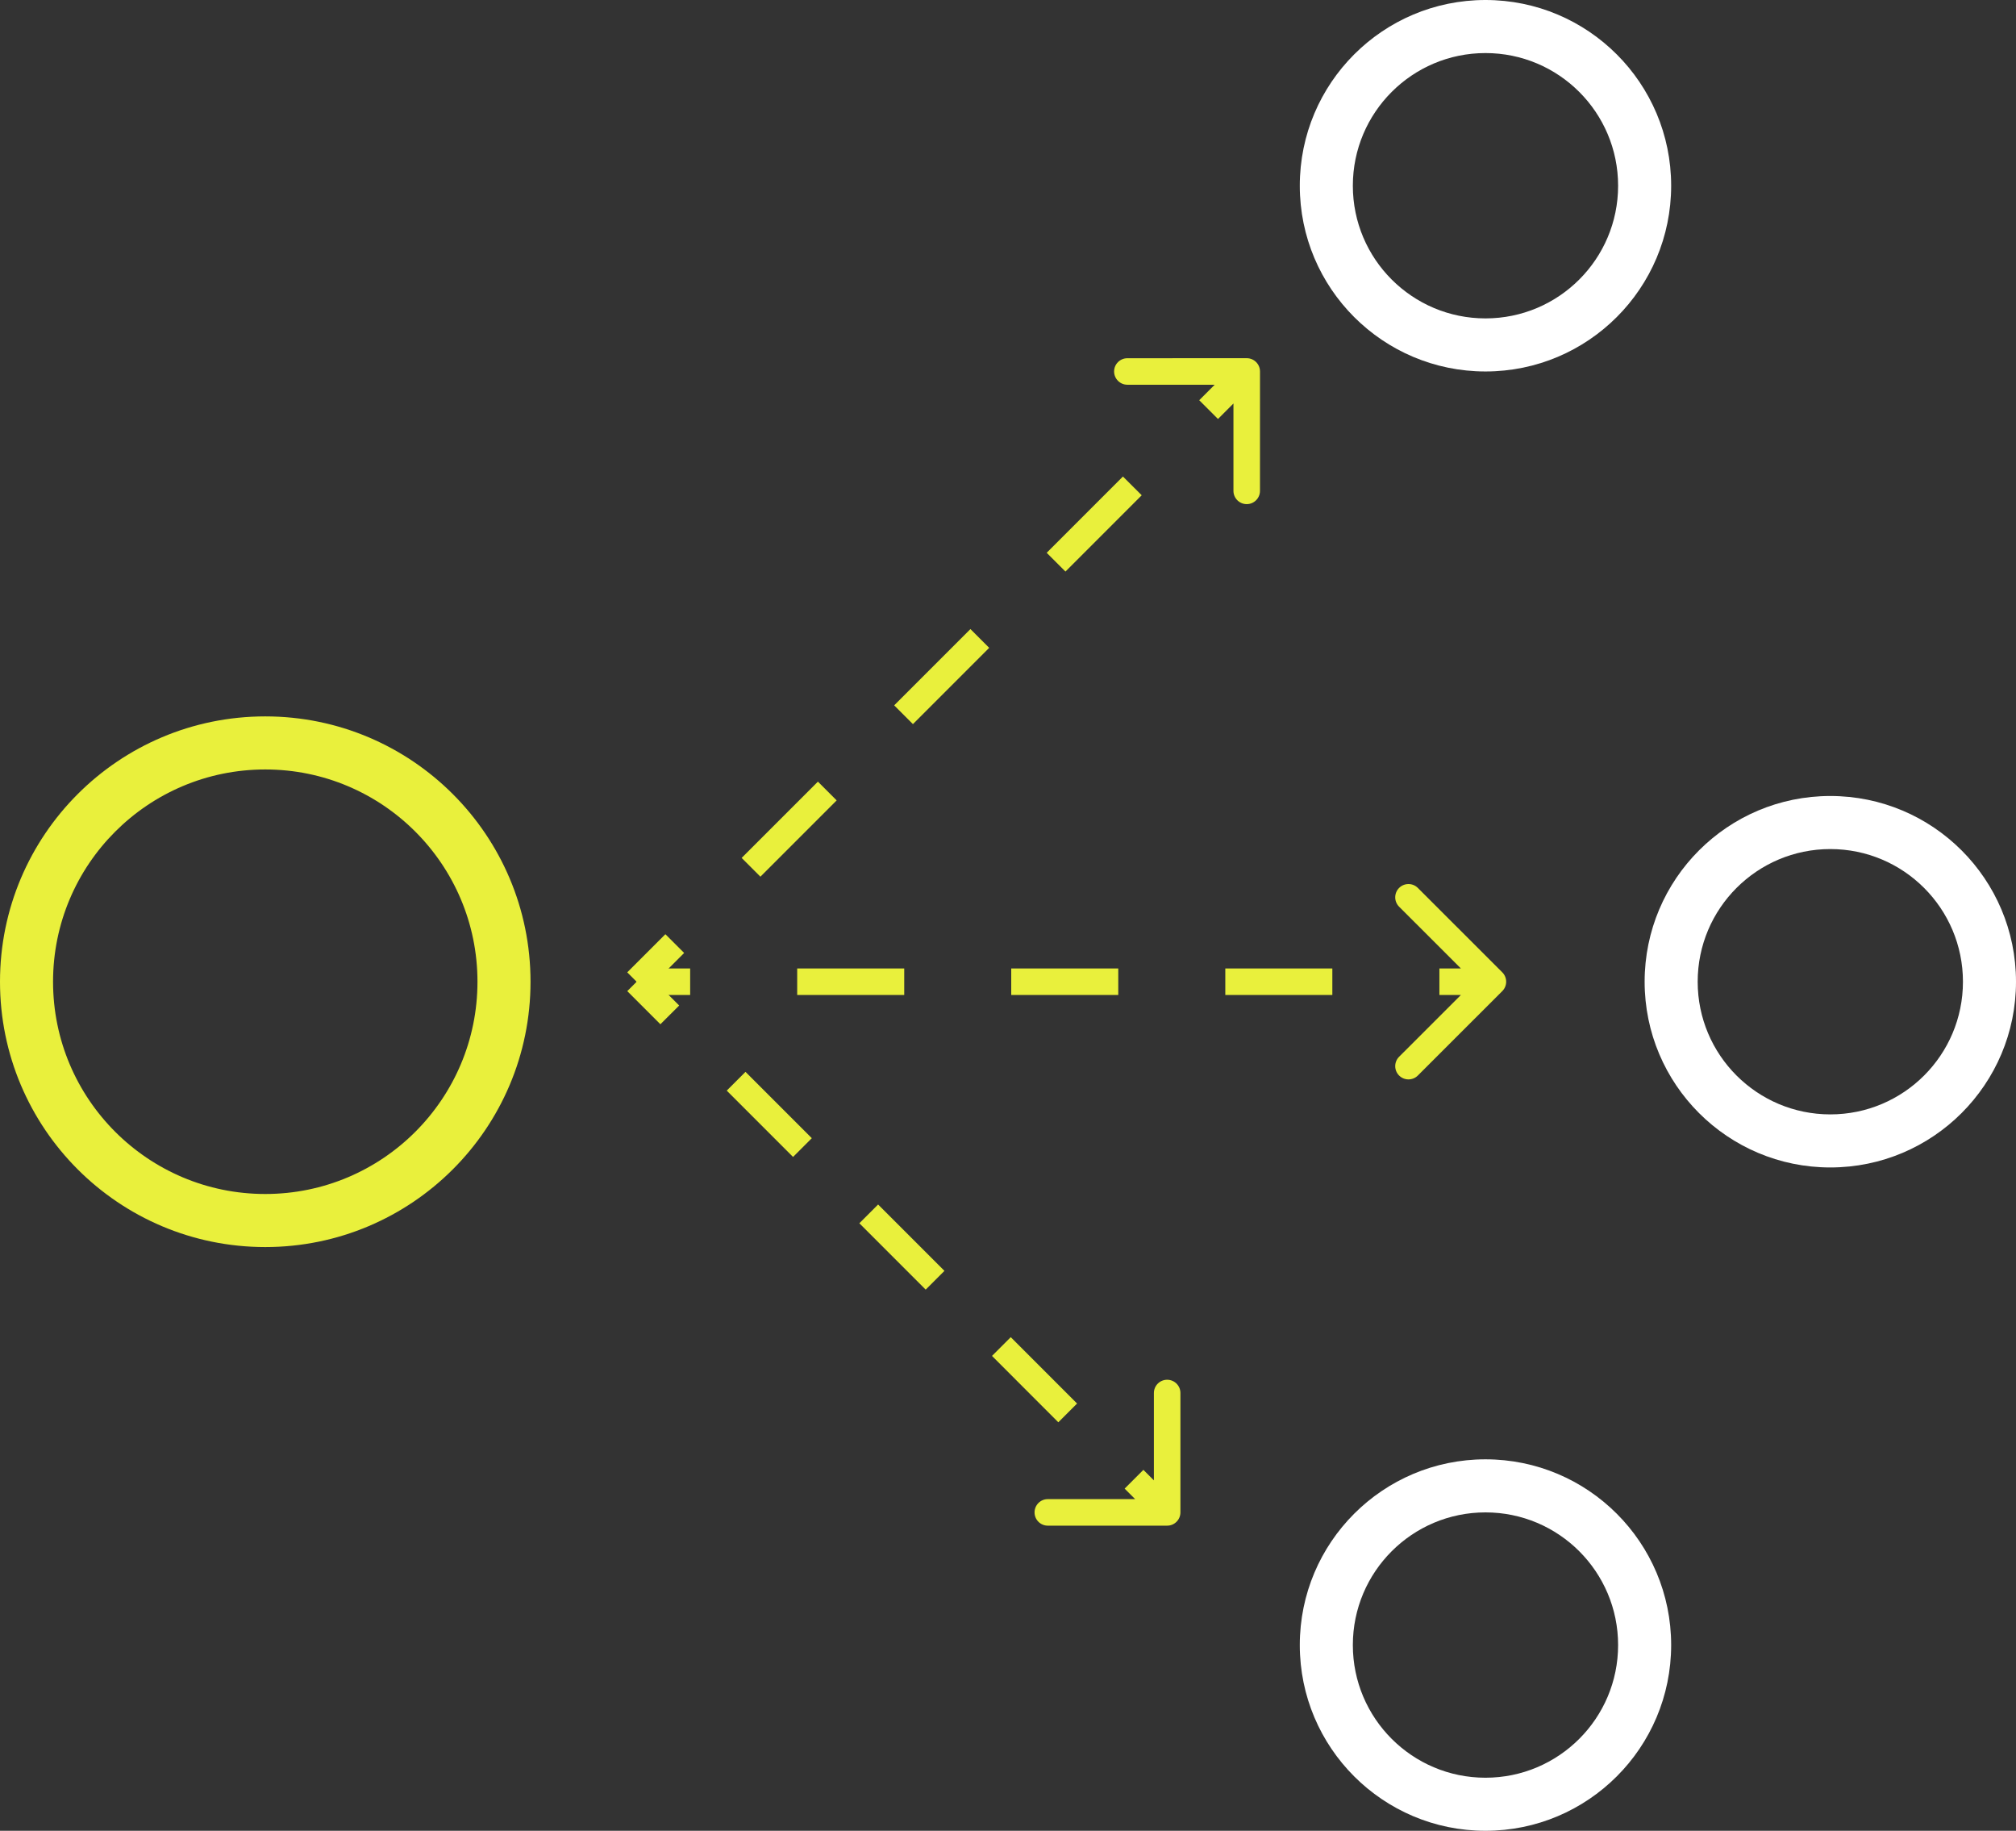 <svg width="76" height="69" viewBox="0 0 76 69" fill="none" xmlns="http://www.w3.org/2000/svg">
<rect x="0" y="0" width="76" height="69" fill="#333333" stroke="none"/>
<path d="M18 37C18 32.582 14.418 29 10 29C5.582 29 2 32.582 2 37C2 41.418 5.582 45 10 45V47C4.477 47 0 42.523 0 37C0 31.477 4.477 27 10 27C15.523 27 20 31.477 20 37C20 42.523 15.523 47 10 47V45C14.418 45 18 41.418 18 37Z" fill="#E9F03C"/>
<path d="M74 37C74 34.239 71.761 32 69 32C66.239 32 64 34.239 64 37C64 39.761 66.239 42 69 42V44C65.134 44 62 40.866 62 37C62 33.134 65.134 30 69 30C72.866 30 76 33.134 76 37C76 40.866 72.866 44 69 44V42C71.761 42 74 39.761 74 37Z" fill="white"/>
<path d="M61 7C61 4.239 58.761 2 56 2C53.239 2 51 4.239 51 7C51 9.761 53.239 12 56 12V14C52.134 14 49 10.866 49 7C49 3.134 52.134 0 56 0C59.866 0 63 3.134 63 7C63 10.866 59.866 14 56 14V12C58.761 12 61 9.761 61 7Z" fill="white"/>
<path d="M61 62C61 59.239 58.761 57 56 57C53.239 57 51 59.239 51 62C51 64.761 53.239 67 56 67V69C52.134 69 49 65.866 49 62C49 58.134 52.134 55 56 55C59.866 55 63 58.134 63 62C63 65.866 59.866 69 56 69V67C58.761 67 61 64.761 61 62Z" fill="white"/>
<path d="M52.744 33.465C52.939 33.27 53.256 33.27 53.451 33.465L56.634 36.646C56.829 36.842 56.829 37.158 56.634 37.353L53.451 40.535C53.256 40.73 52.939 40.73 52.744 40.535C52.549 40.34 52.549 40.023 52.744 39.828L55.073 37.5H54.263V36.5H55.073L52.744 34.172C52.549 33.977 52.549 33.66 52.744 33.465ZM26.018 36.5V37.5H24V36.5H26.018ZM34.088 36.5V37.5H30.053V36.5H34.088ZM42.157 36.5V37.5H38.122V36.5H42.157ZM50.227 36.5V37.5H46.192V36.5H50.227Z" fill="#E9F03C"/>
<path d="M42 14C42 13.724 42.224 13.501 42.5 13.501L47 13.5C47.276 13.5 47.5 13.724 47.5 14L47.499 18.5C47.499 18.776 47.276 19 46.999 19C46.723 19 46.499 18.776 46.499 18.5V15.207L45.916 15.791L45.209 15.084L45.792 14.5L42.5 14.5C42.224 14.5 42 14.276 42 14ZM25.084 35.209L25.791 35.916L24.353 37.354L23.646 36.647L25.084 35.209ZM30.834 29.459L31.541 30.166L28.666 33.041L27.959 32.334L30.834 29.459ZM36.584 23.709L37.291 24.416L34.416 27.291L33.709 26.584L36.584 23.709ZM42.333 17.959L43.041 18.666L40.166 21.541L39.459 20.834L42.333 17.959Z" fill="#E9F03C"/>
<path d="M44 52.001C44.276 52.001 44.5 52.224 44.5 52.5L44.5 57C44.5 57.276 44.276 57.5 44 57.5L39.501 57.5C39.224 57.5 39.001 57.276 39.001 57C39.001 56.724 39.224 56.5 39.501 56.5L42.793 56.5L42.397 56.104L43.104 55.397L43.5 55.793L43.5 52.5C43.5 52.224 43.724 52.001 44 52.001ZM25.604 37.896L24.896 38.603L23.647 37.354L24.354 36.647L25.604 37.896ZM30.604 42.897L29.897 43.604L27.397 41.104L28.104 40.397L30.604 42.897ZM35.604 47.897L34.897 48.604L32.396 46.103L33.103 45.396L35.604 47.897ZM40.604 52.897L39.897 53.604L37.397 51.103L38.104 50.396L40.604 52.897Z" fill="#E9F03C"/>
</svg>
